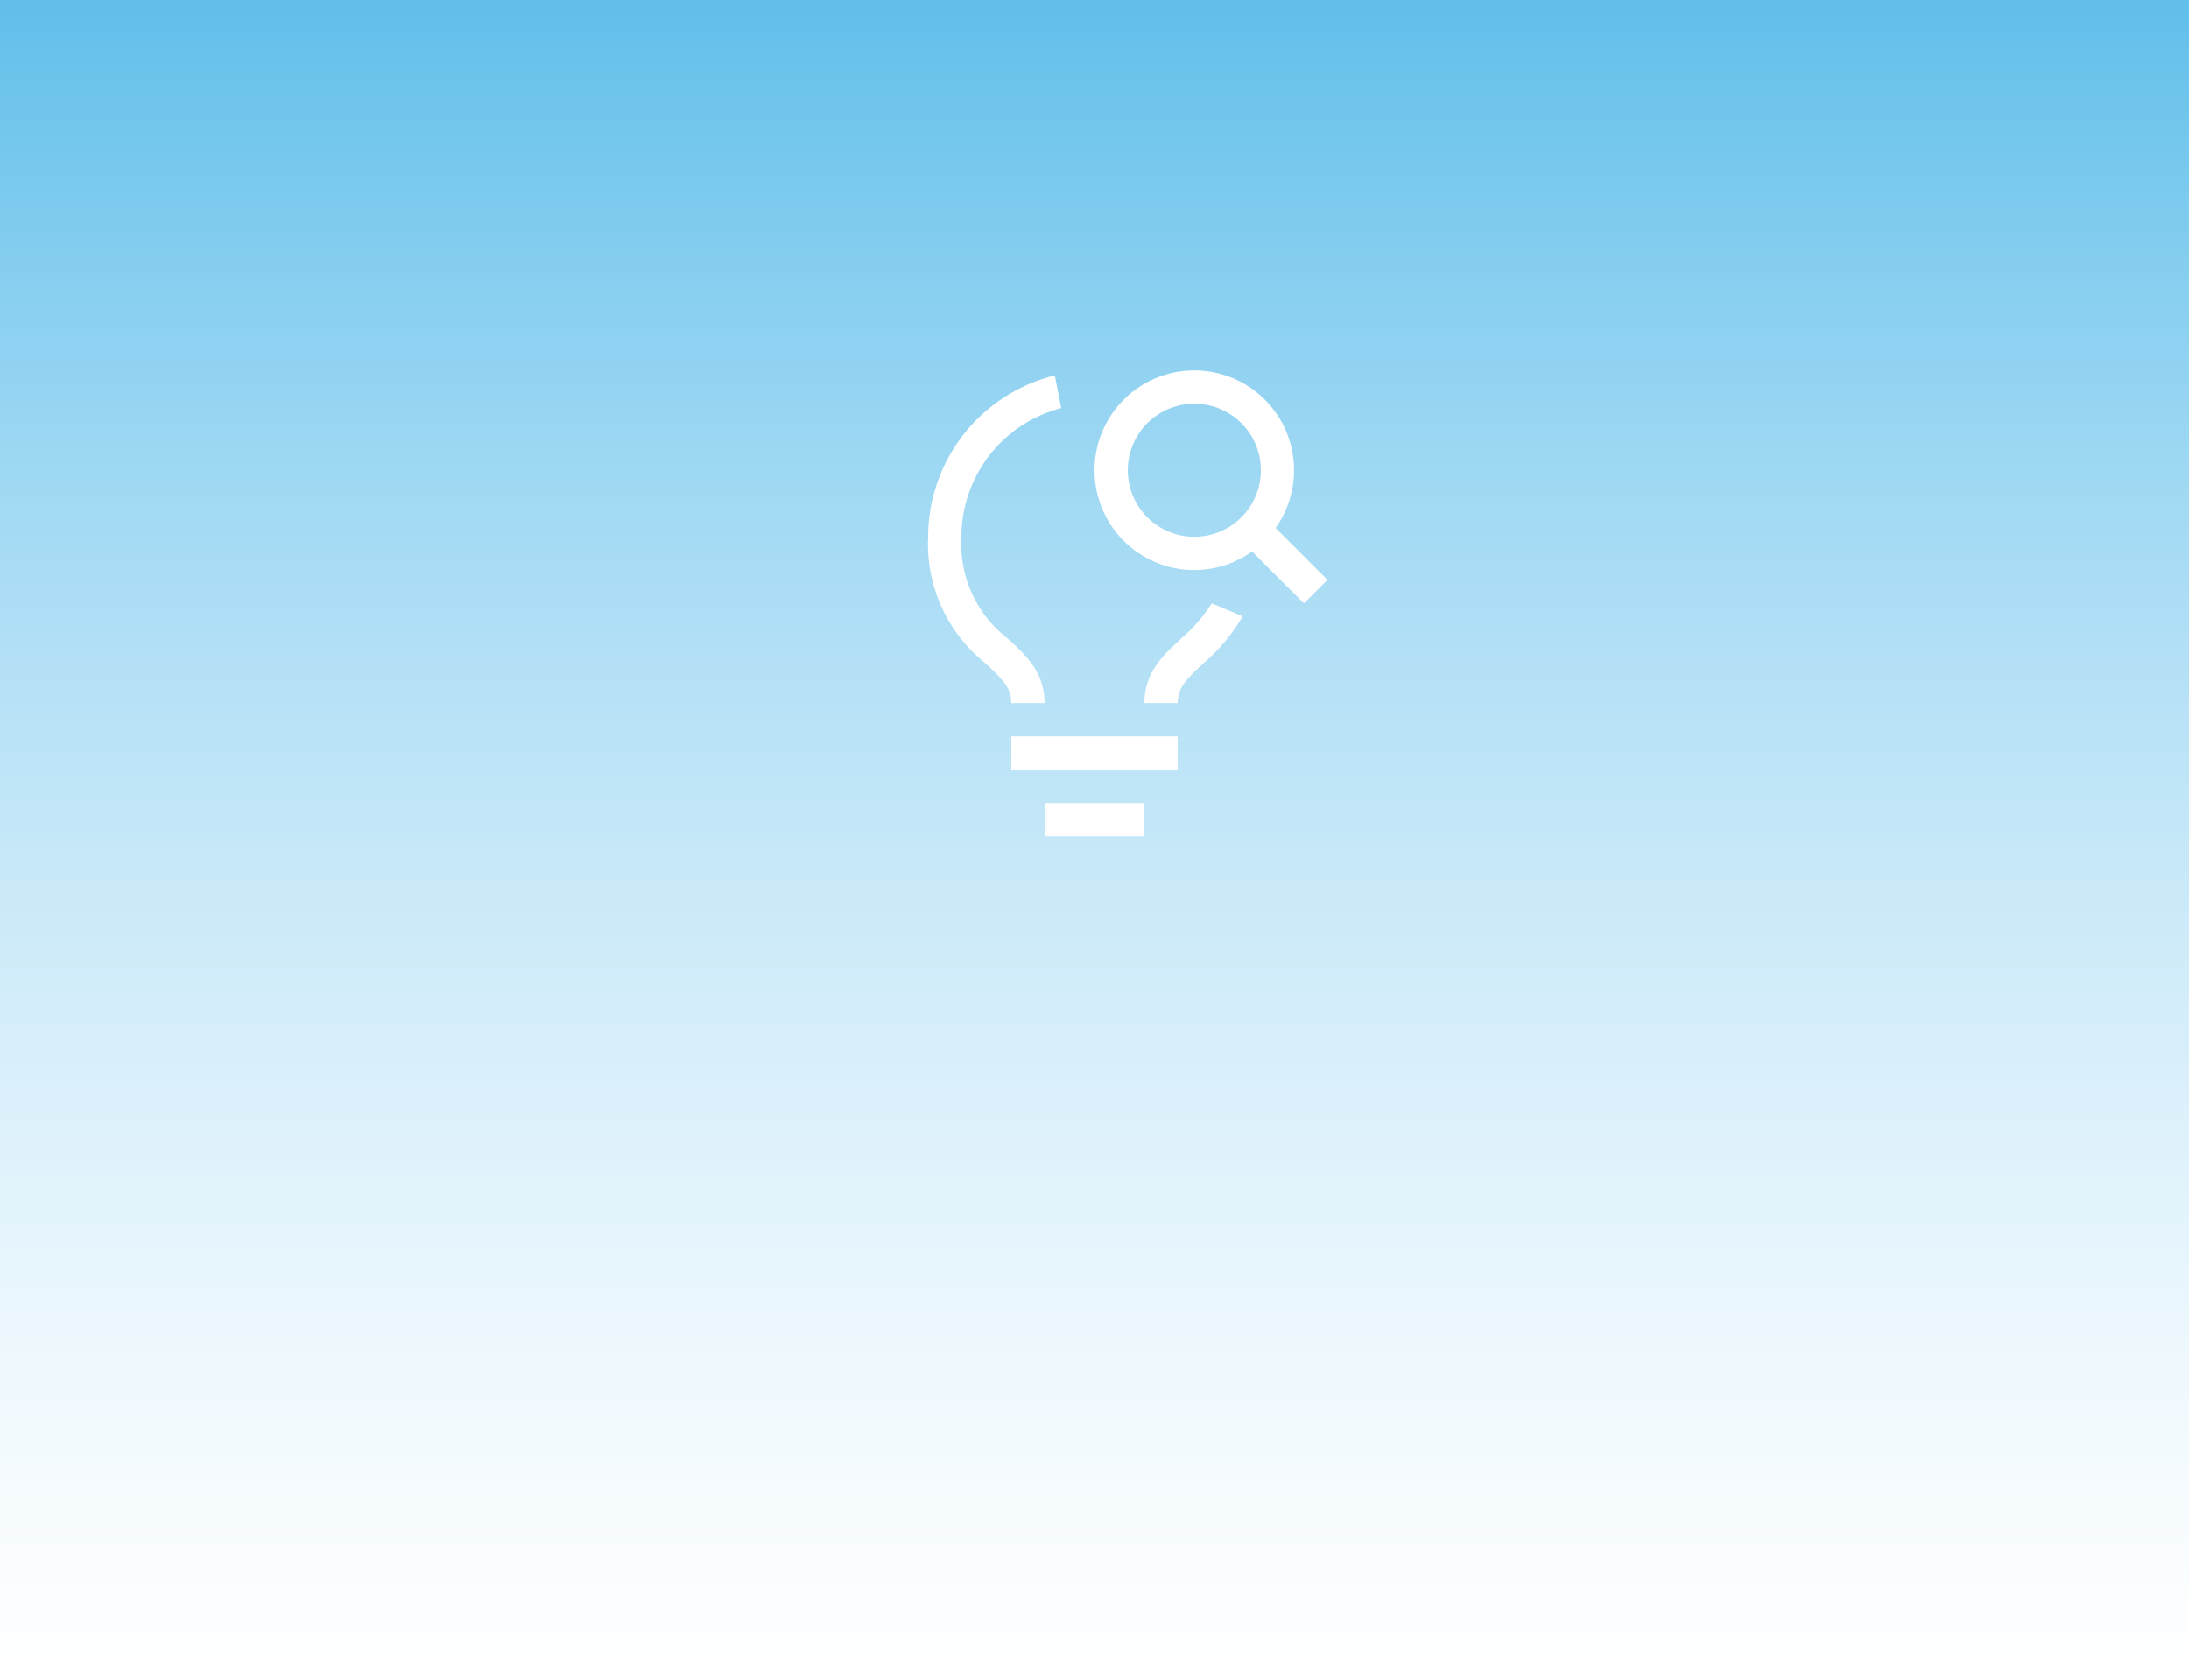 <svg width="370" height="284" viewBox="0 0 370 284" fill="none" xmlns="http://www.w3.org/2000/svg">
<rect width="370" height="284" fill="white"/>
<rect width="370" height="284" fill="url(#paint0_linear_2387_80)" fill-opacity="0.8"/>
<path d="M185 79.5C184.995 82.597 185.844 85.636 187.454 88.283C189.064 90.929 191.372 93.08 194.125 94.5C196.878 95.92 199.969 96.554 203.059 96.332C206.148 96.109 209.117 95.039 211.638 93.24L220.398 102L224.375 98.023L215.614 89.263C217.152 87.099 218.158 84.603 218.549 81.977C218.94 79.351 218.706 76.67 217.866 74.152C217.026 71.634 215.603 69.35 213.713 67.485C211.823 65.62 209.52 64.228 206.991 63.422C204.462 62.615 201.778 62.417 199.158 62.843C196.537 63.27 194.055 64.309 191.912 65.875C189.769 67.442 188.026 69.493 186.825 71.86C185.624 74.228 184.999 76.845 185 79.5ZM190.625 79.5C190.625 77.275 191.285 75.1 192.521 73.25C193.757 71.4 195.514 69.958 197.57 69.106C199.626 68.255 201.887 68.032 204.07 68.466C206.252 68.9 208.257 69.972 209.83 71.545C211.403 73.118 212.475 75.123 212.909 77.305C213.343 79.487 213.12 81.749 212.269 83.805C211.417 85.861 209.975 87.618 208.125 88.854C206.275 90.09 204.1 90.75 201.875 90.75C198.892 90.747 196.033 89.56 193.924 87.451C191.815 85.342 190.628 82.483 190.625 79.5Z" fill="white"/>
<path d="M199.062 124.5H170.938V130.125H199.062V124.5Z" fill="white"/>
<path d="M193.438 135.75H176.562V141.375H193.438V135.75Z" fill="white"/>
<path d="M170.416 108.02C167.782 106.011 165.682 103.385 164.302 100.373C162.921 97.362 162.303 94.057 162.5 90.75C162.508 85.767 164.169 80.927 167.223 76.989C170.276 73.051 174.55 70.237 179.375 68.989L178.289 63.469C172.186 64.973 166.762 68.476 162.881 73.42C159.001 78.364 156.886 84.465 156.875 90.75C156.684 94.836 157.467 98.909 159.159 102.633C160.85 106.357 163.403 109.626 166.606 112.171C169.451 114.799 170.937 116.292 170.937 118.875H176.562C176.562 113.7 173.438 110.814 170.416 108.02Z" fill="white"/>
<path d="M204.826 102C203.381 104.259 201.606 106.29 199.562 108.026C196.551 110.817 193.438 113.703 193.438 118.875H199.062C199.062 116.289 200.543 114.797 203.38 112.165C206.035 109.905 208.288 107.211 210.042 104.197L204.826 102Z" fill="white"/>
<defs>
<linearGradient id="paint0_linear_2387_80" x1="204.24" y1="284" x2="204.24" y2="3.5295e-06" gradientUnits="userSpaceOnUse">
<stop stop-color="#A2D9F7" stop-opacity="0"/>
<stop offset="1" stop-color="#39AFE5"/>
</linearGradient>
</defs>
</svg>
